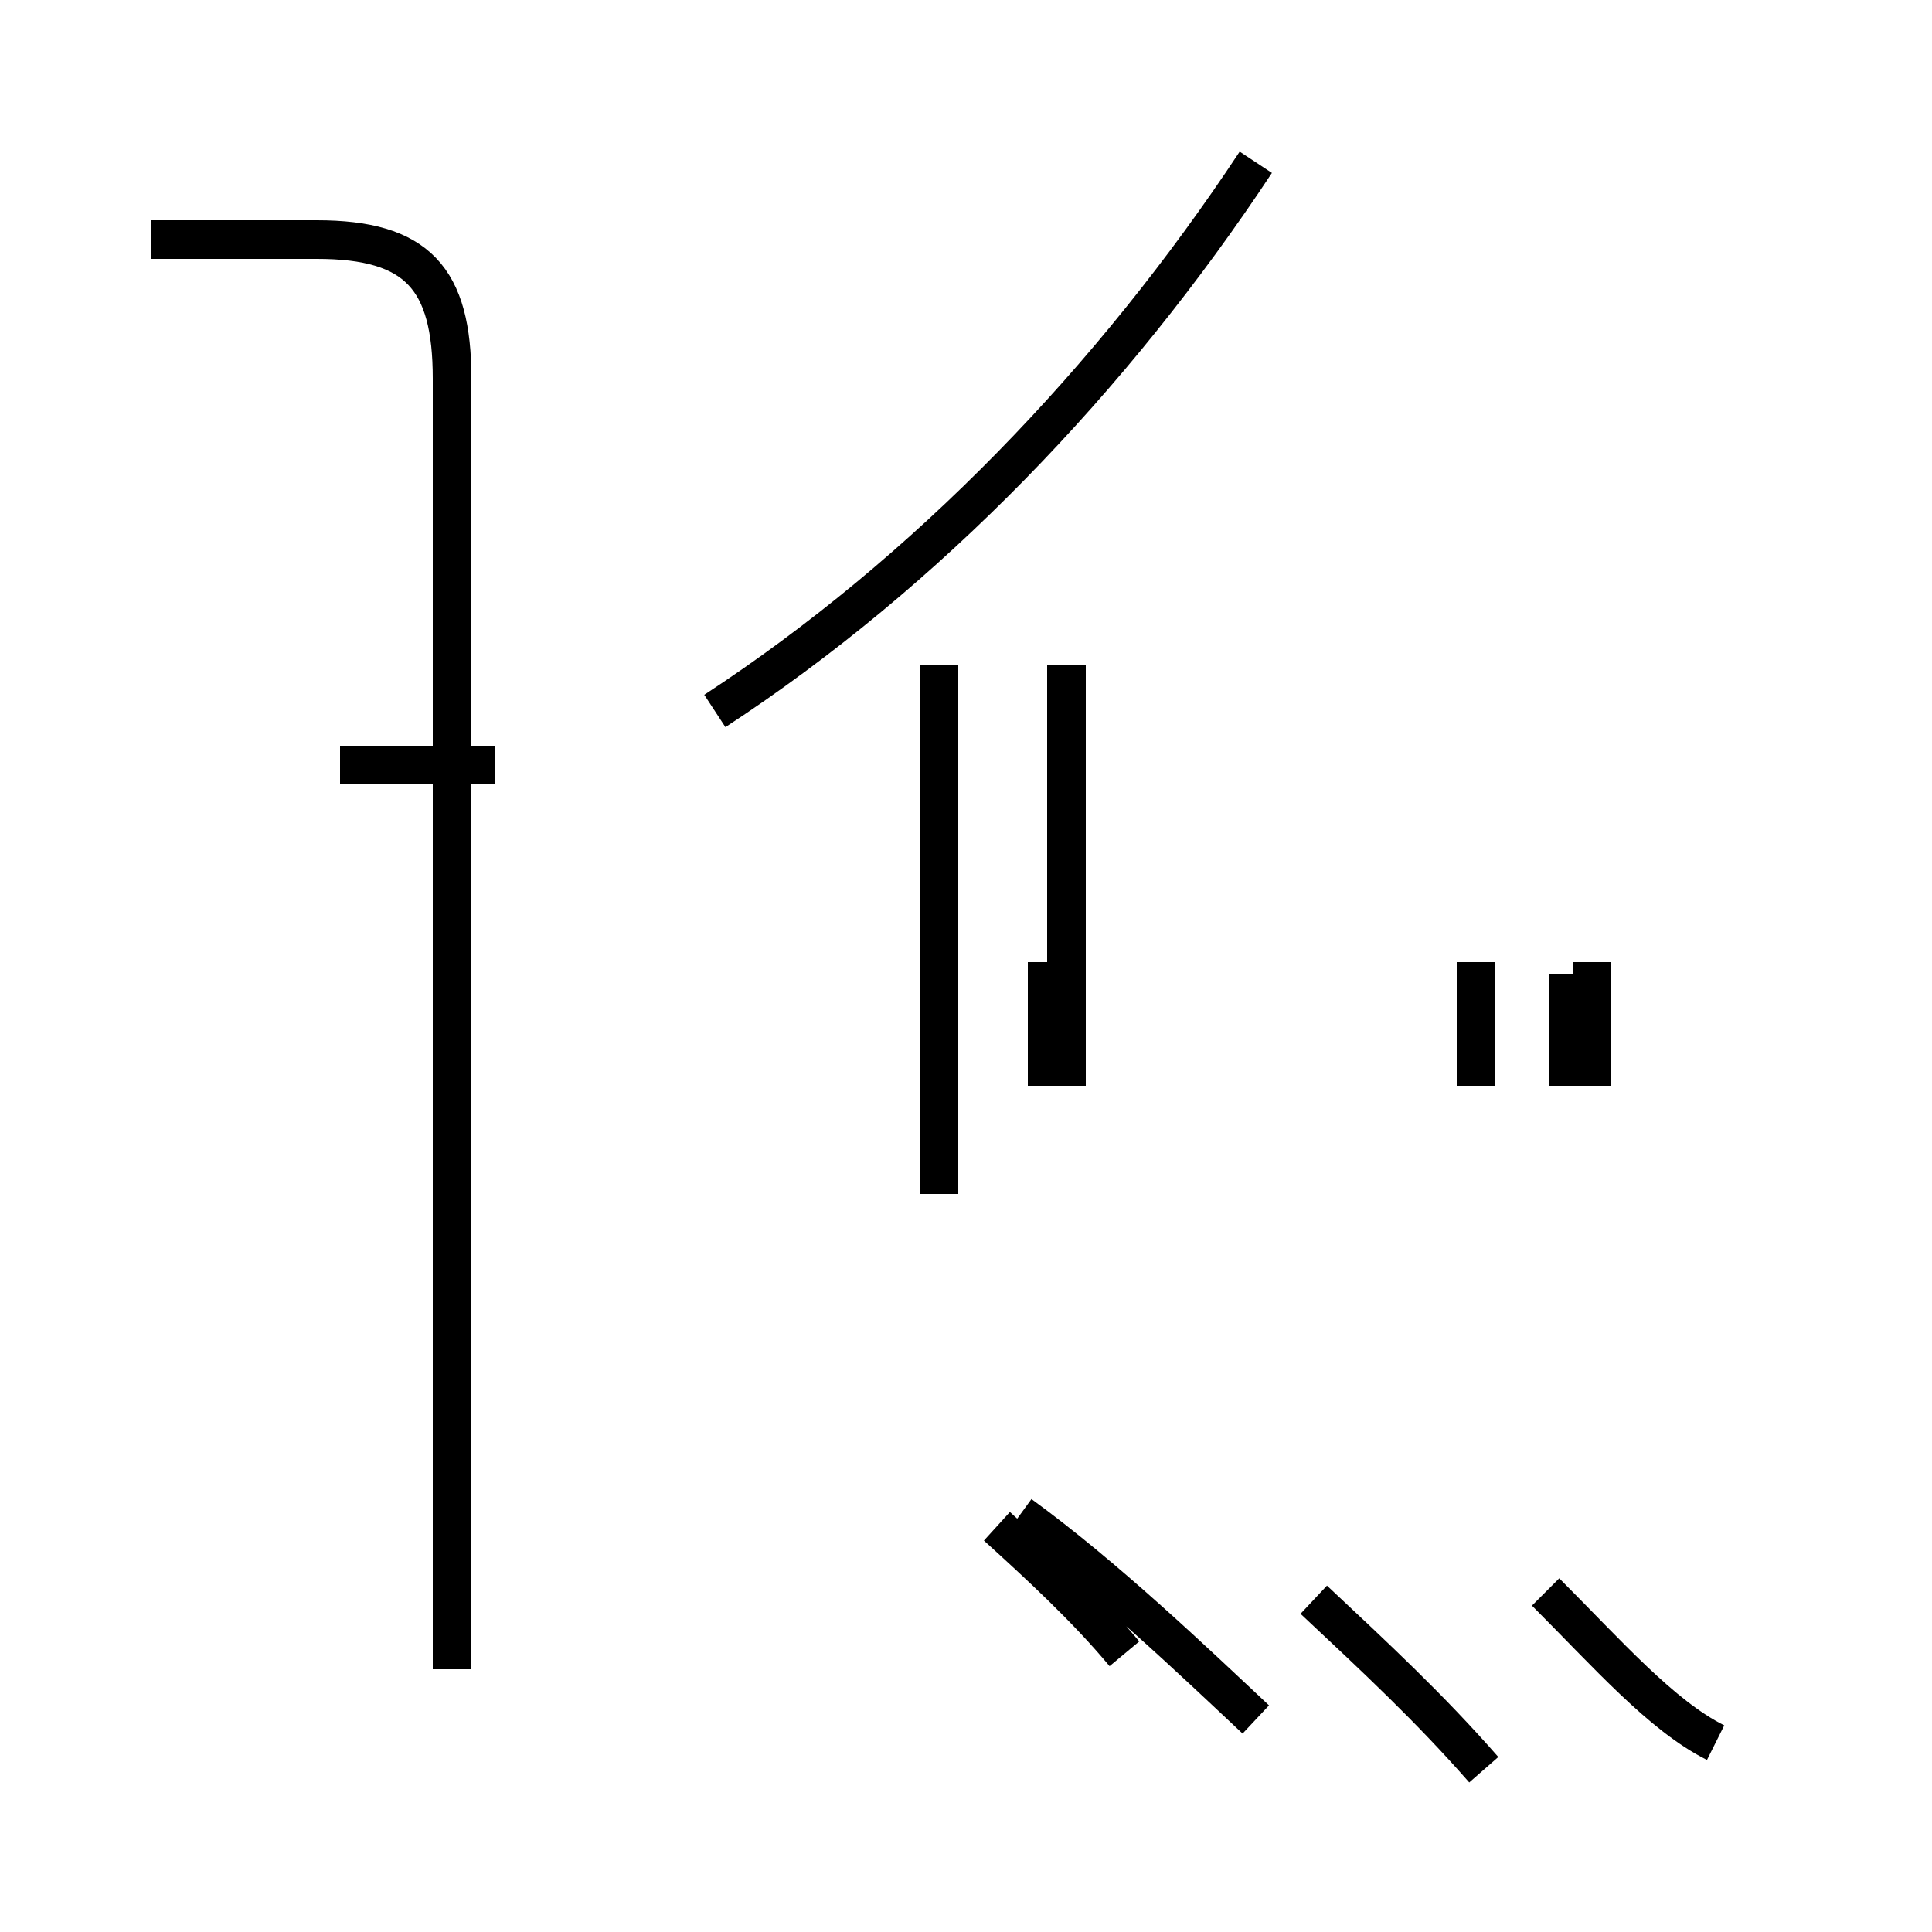 <?xml version='1.0' encoding='utf8'?>
<svg viewBox="0.0 -44.0 50.0 50.0" version="1.1" xmlns="http://www.w3.org/2000/svg">
<rect x="0.0" y="-44.0" width="50.0" height="50.0" fill="#808080" stroke="none"/>
<rect x="-1000" y="-1000" width="2000" height="2000" stroke="white" fill="white"/>
<g style="fill:none; stroke:#000000;  stroke-width:1">
<path d="M 11.7 0.8 L 11.7 34.2 C 11.7 36.8 10.8 37.8 8.2 37.8 L 3.9 37.8 M 8.8 24.2 L 12.8 24.2 M 18.5 25.6 C 24.0 29.2 28.8 34.2 32.5 39.8 M 27.6 26.8 L 27.6 15.9 M 24.3 13.1 L 24.3 26.8 M 27.1 15.9 L 27.1 19.1 M 40.6 18.8 L 40.6 15.9 M 38.2 15.9 L 38.2 19.1 M 41.2 15.9 L 41.2 19.1 M 38.4 -1.8 C 37.0 -0.2 35.6 1.1 34.0 2.6 M 29.1 1.2 C 28.1 2.4 26.9 3.5 25.8 4.5 M 44.4 -1.1 C 43.0 -0.4 41.6 1.2 40.0 2.8 M 32.5 -0.5 C 30.9 1.0 28.6 3.2 26.4 4.8 " transform="scale(1, -1)" />
</g>
</svg>